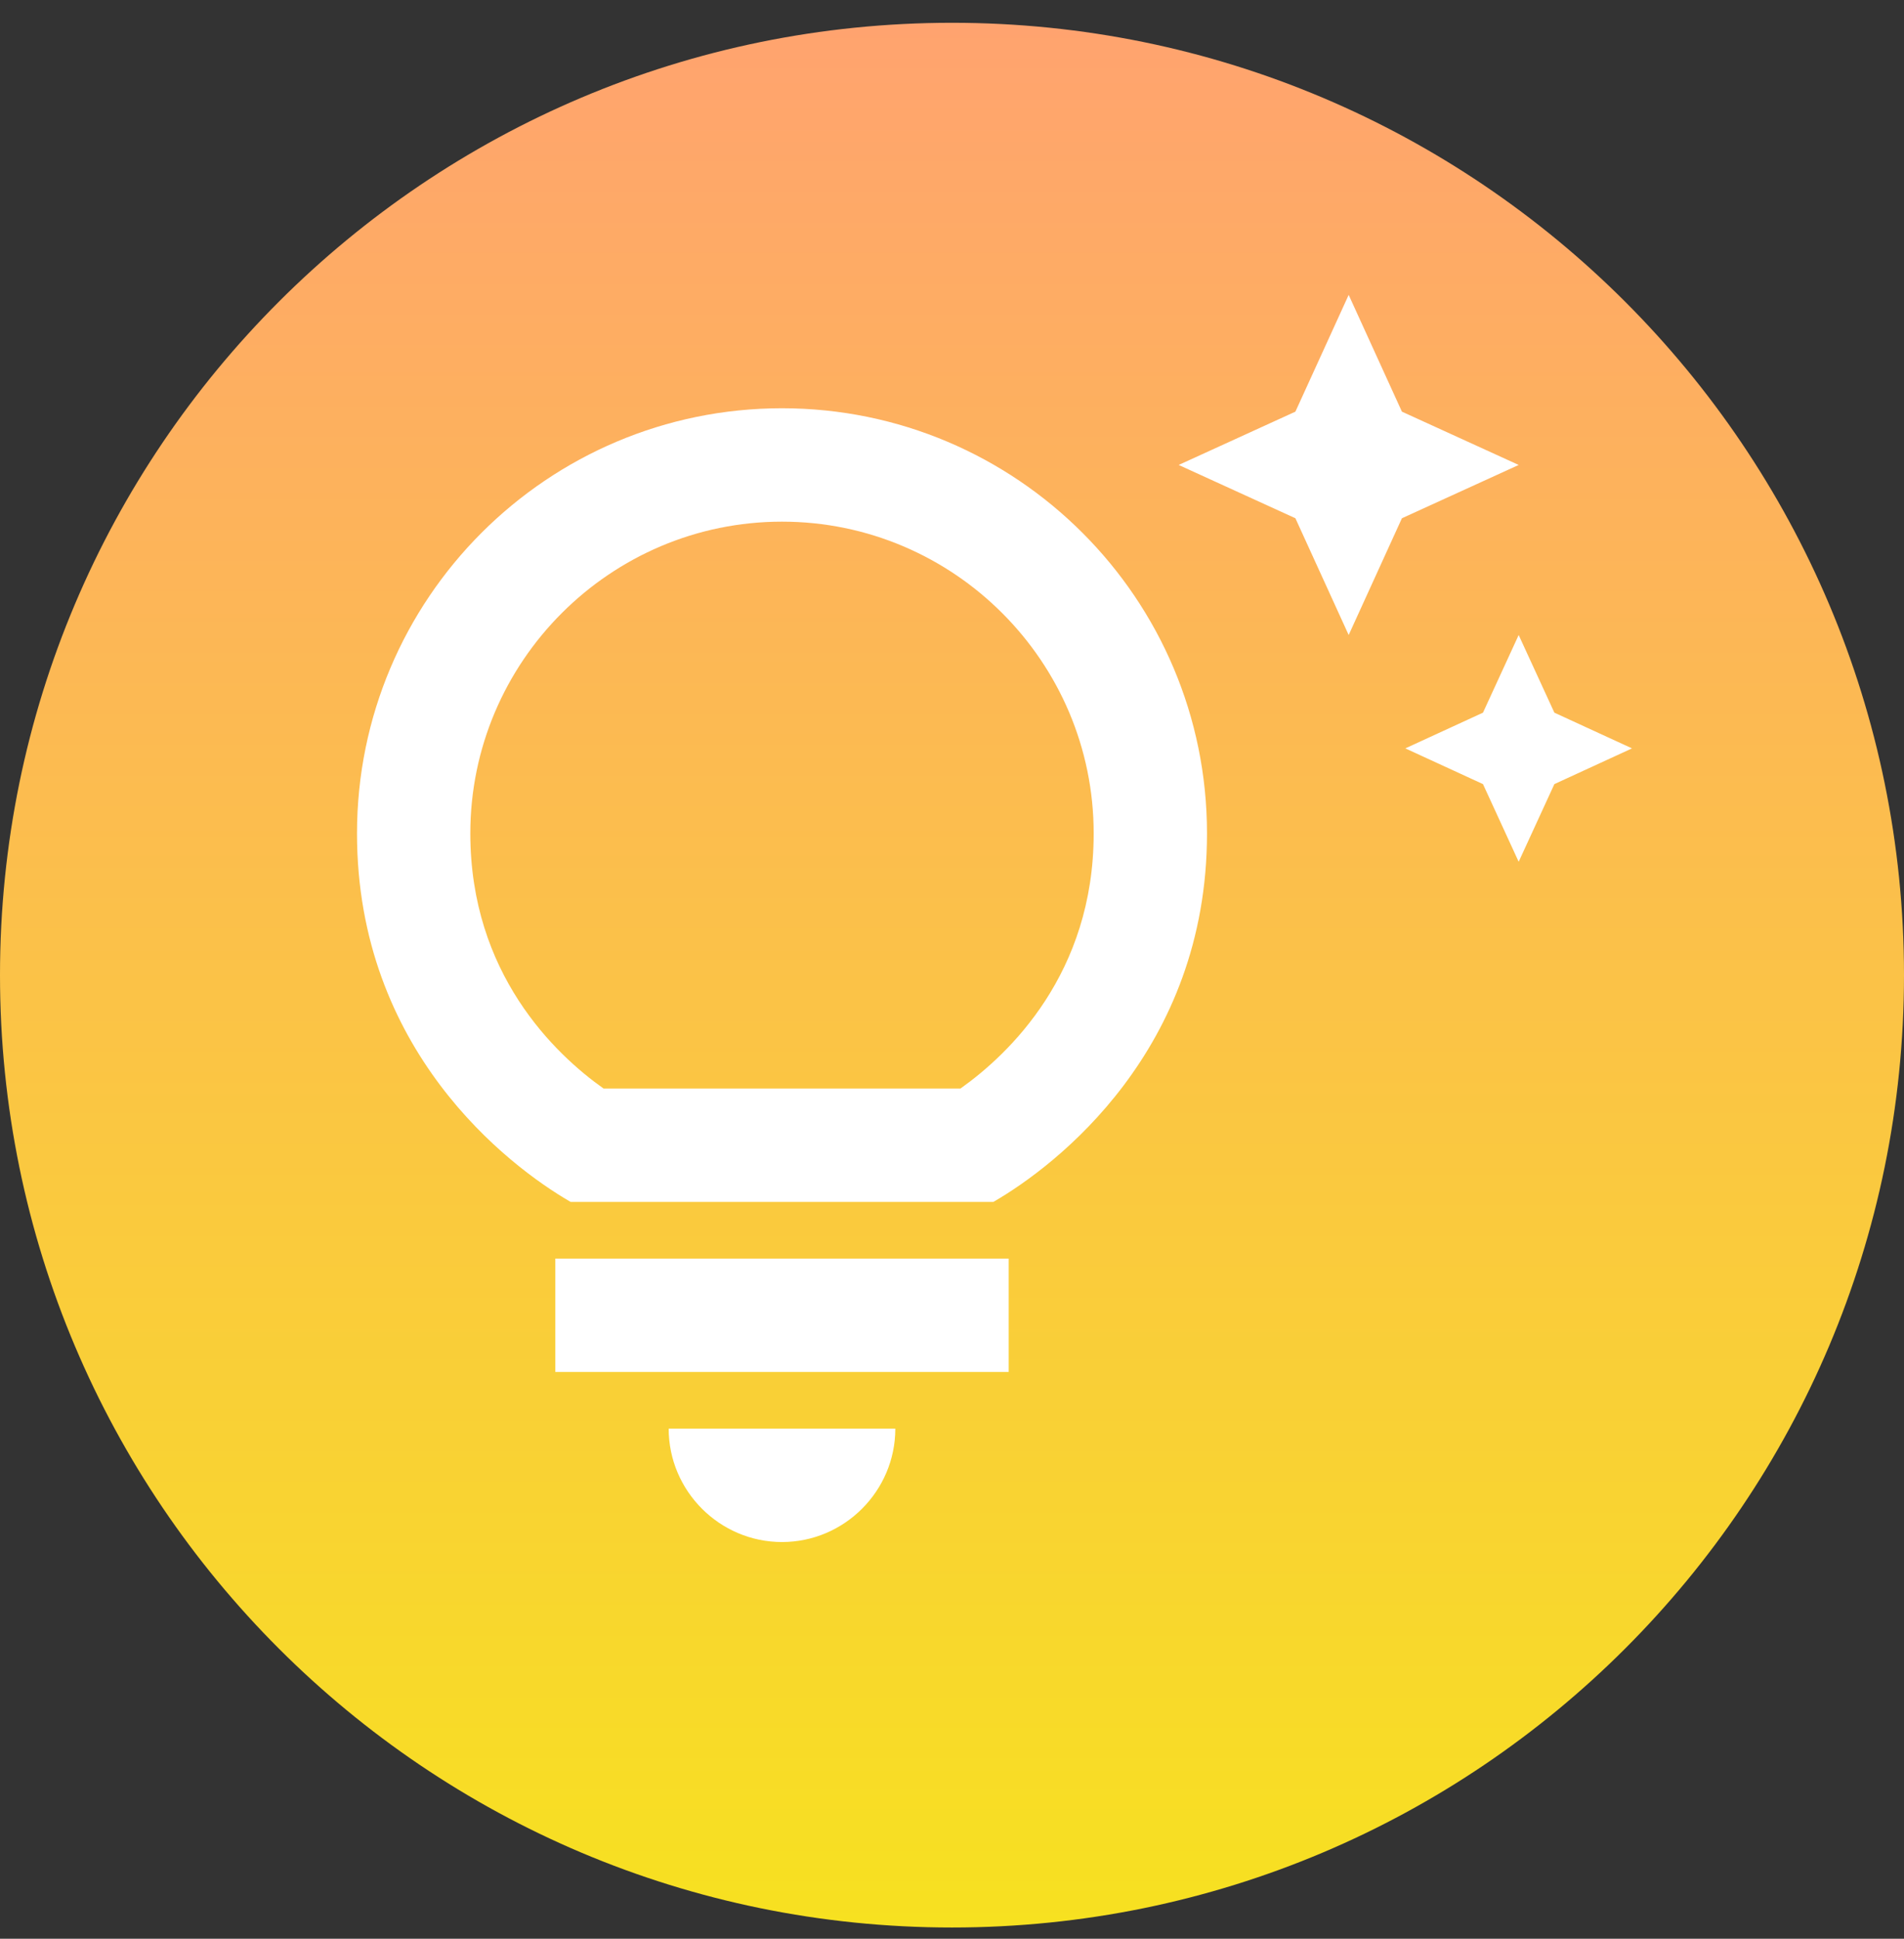 <svg width="56" height="57" viewBox="0 0 56 57" fill="none" xmlns="http://www.w3.org/2000/svg">
<rect x="0" y="0" width="56" height="57" fill="#333333" stroke="none"/>
<path d="M0 28.67C0 13.206 12.536 0.67 28 0.67C43.464 0.67 56 13.206 56 28.67C56 44.134 43.464 56.67 28 56.67C12.536 56.67 0 44.134 0 28.67Z" fill="url(#paint0_linear_341_1430)"/>
<g clip-path="url(#clip0_341_1430)">
<path d="M19.667 42.003H26.333C26.333 43.837 24.833 45.337 23 45.337C21.167 45.337 19.667 43.837 19.667 42.003ZM16.333 40.337H29.667V37.003H16.333V40.337ZM35.5 24.503C35.5 30.87 31.067 34.27 29.217 35.337H16.783C14.933 34.27 10.5 30.87 10.5 24.503C10.5 17.603 16.1 12.003 23 12.003C29.9 12.003 35.5 17.603 35.5 24.503ZM32.167 24.503C32.167 19.453 28.05 15.337 23 15.337C17.95 15.337 13.833 19.453 13.833 24.503C13.833 28.62 16.317 30.987 17.75 32.003H28.25C29.683 30.987 32.167 28.62 32.167 24.503ZM43.617 20.953L41.333 22.003L43.617 23.053L44.667 25.337L45.717 23.053L48 22.003L45.717 20.953L44.667 18.67L43.617 20.953ZM39.667 18.67L41.233 15.237L44.667 13.67L41.233 12.103L39.667 8.67L38.1 12.103L34.667 13.67L38.1 15.237L39.667 18.67Z" fill="white"/>
</g>
<defs>
<linearGradient id="paint0_linear_341_1430" x1="28" y1="0.67" x2="28" y2="56.67" gradientUnits="userSpaceOnUse">
<stop stop-color="#FFA36F"/>
<stop offset="1" stop-color="#F7E120"/>
</linearGradient>
<clipPath id="clip0_341_1430">
<rect width="40" height="40" fill="white" transform="translate(8 8.67)"/>
</clipPath>
</defs>
</svg>
